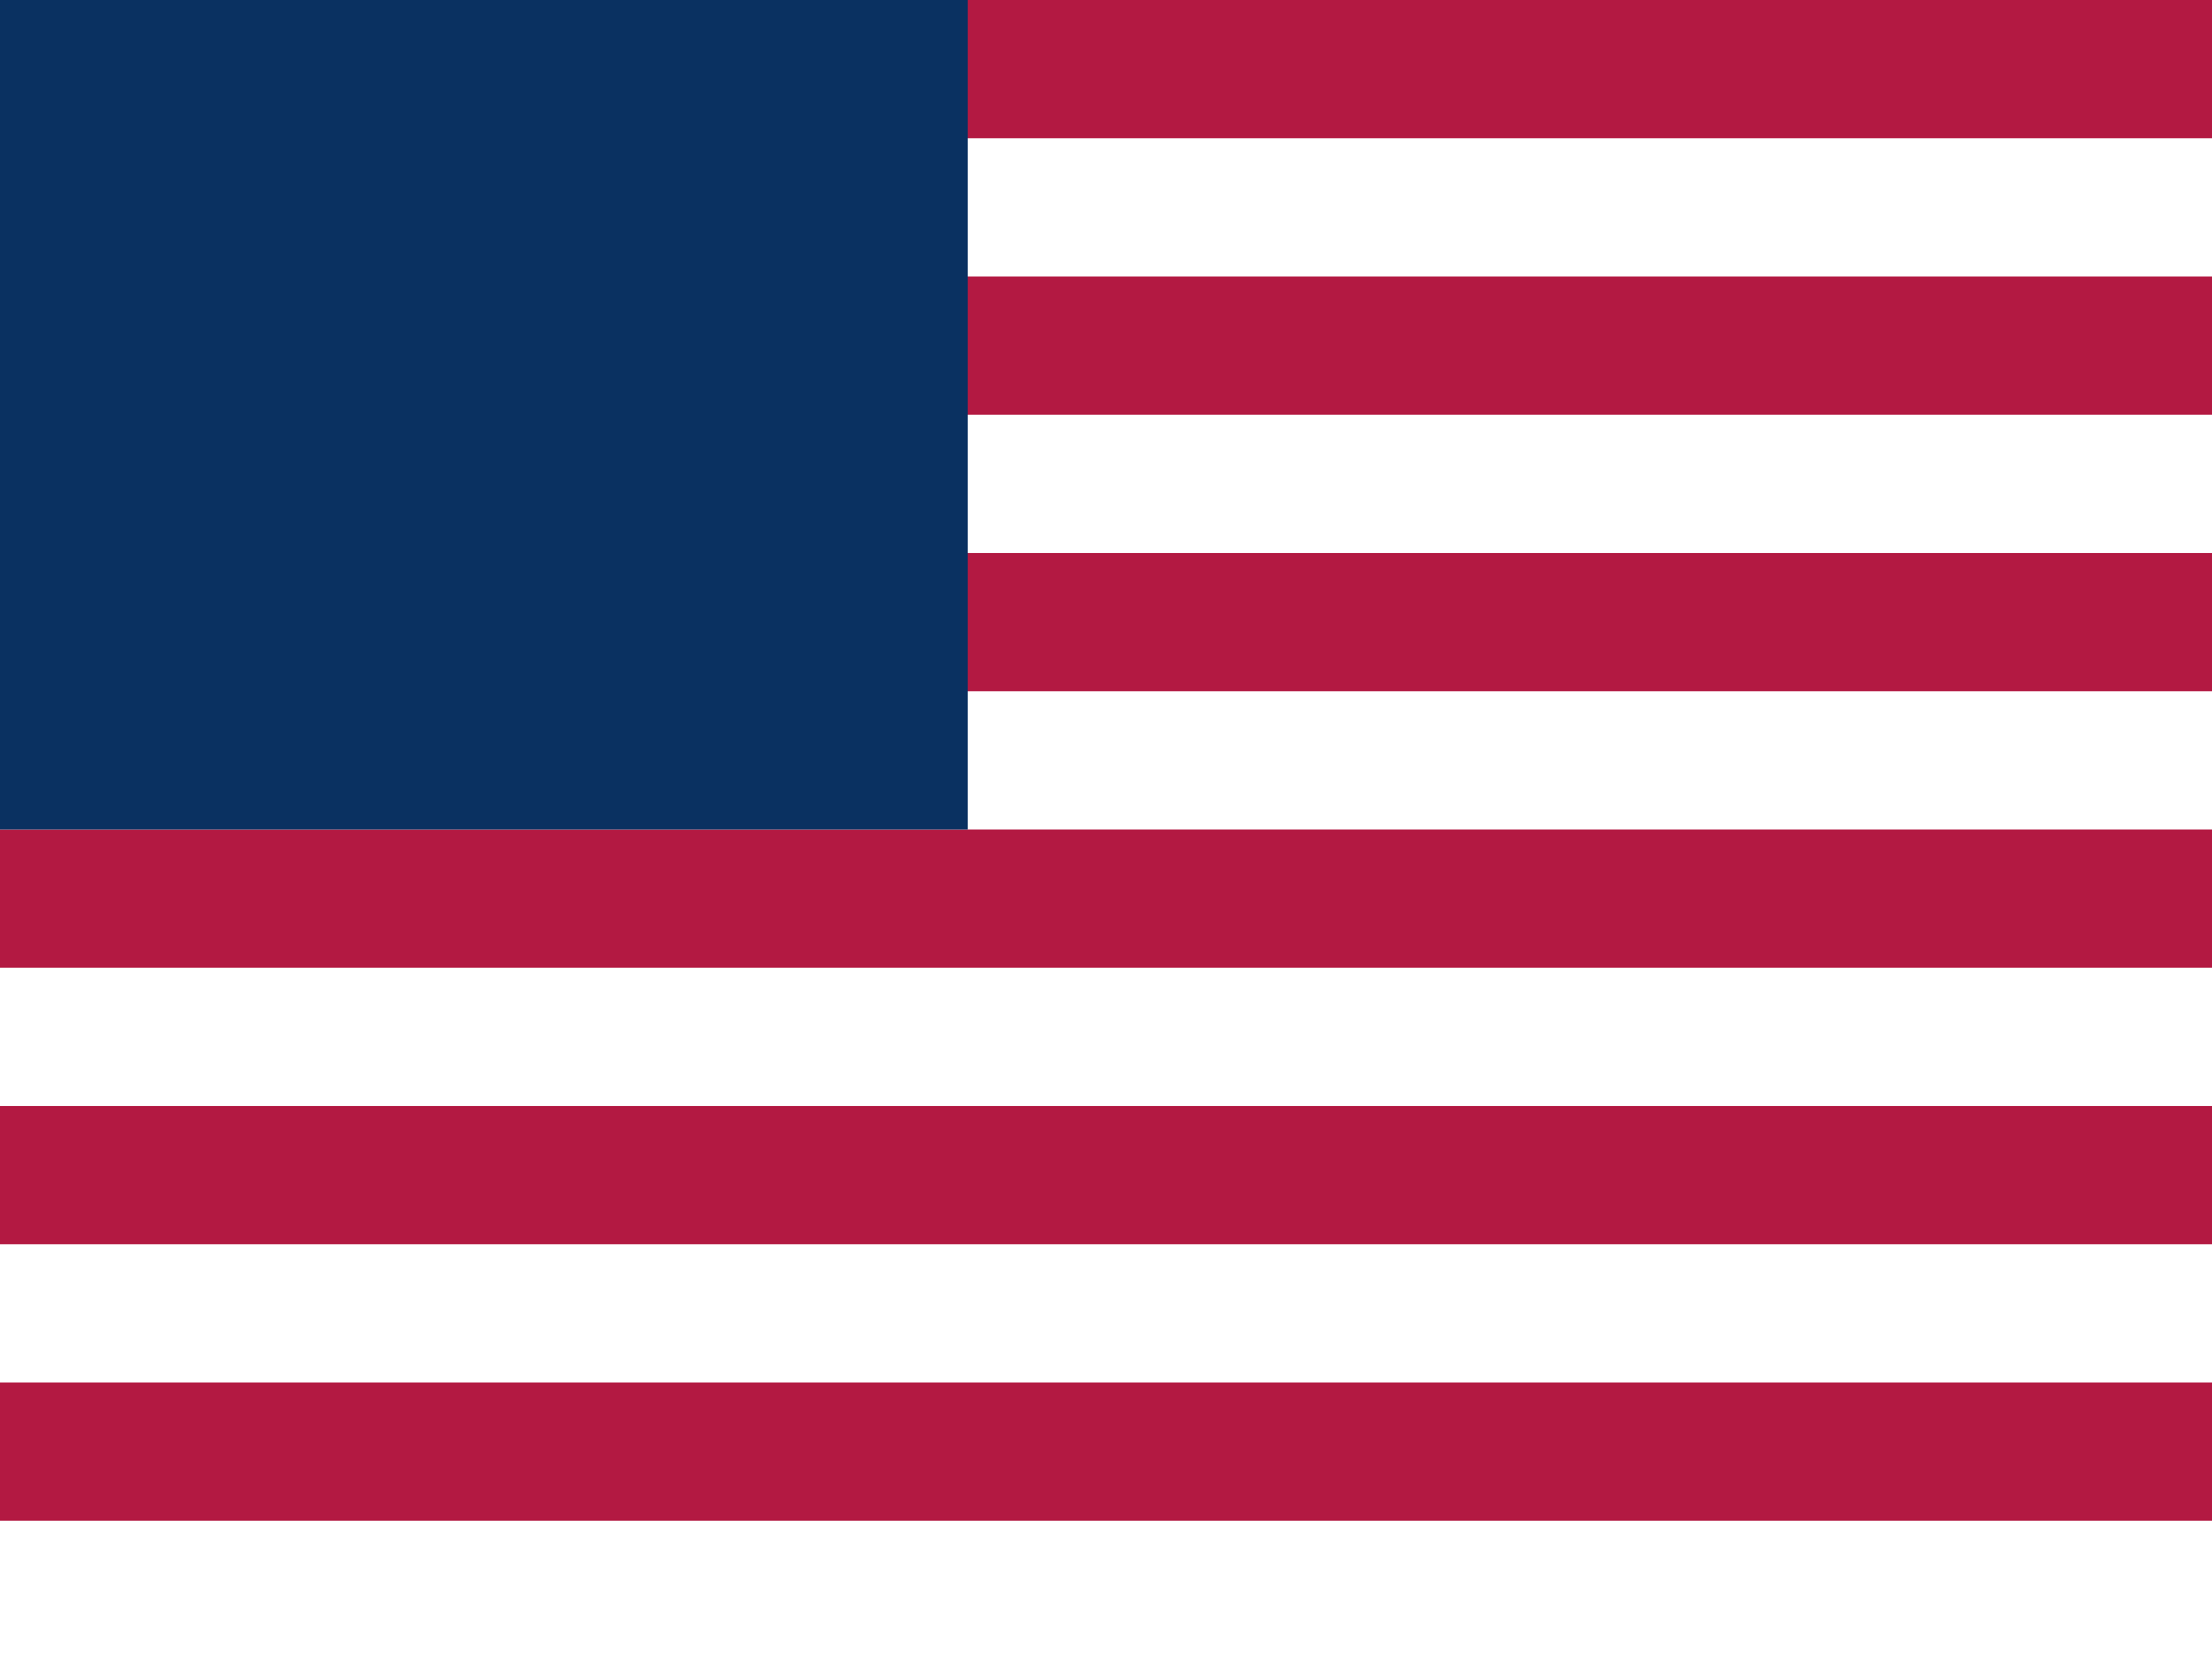 <svg xmlns="http://www.w3.org/2000/svg" viewBox="0 0 16 12">
  <rect width="16" height="12" fill="#b31942"/>
  <rect width="16" height="1" y="1" fill="#FFF"/>
  <rect width="16" height="1" y="3" fill="#FFF"/>
  <rect width="16" height="1" y="5" fill="#FFF"/>
  <rect width="16" height="1" y="7" fill="#FFF"/>
  <rect width="16" height="1" y="9" fill="#FFF"/>
  <rect width="16" height="1" y="11" fill="#FFF"/>
  <rect width="7" height="6" fill="#0a3161"/>
</svg>
